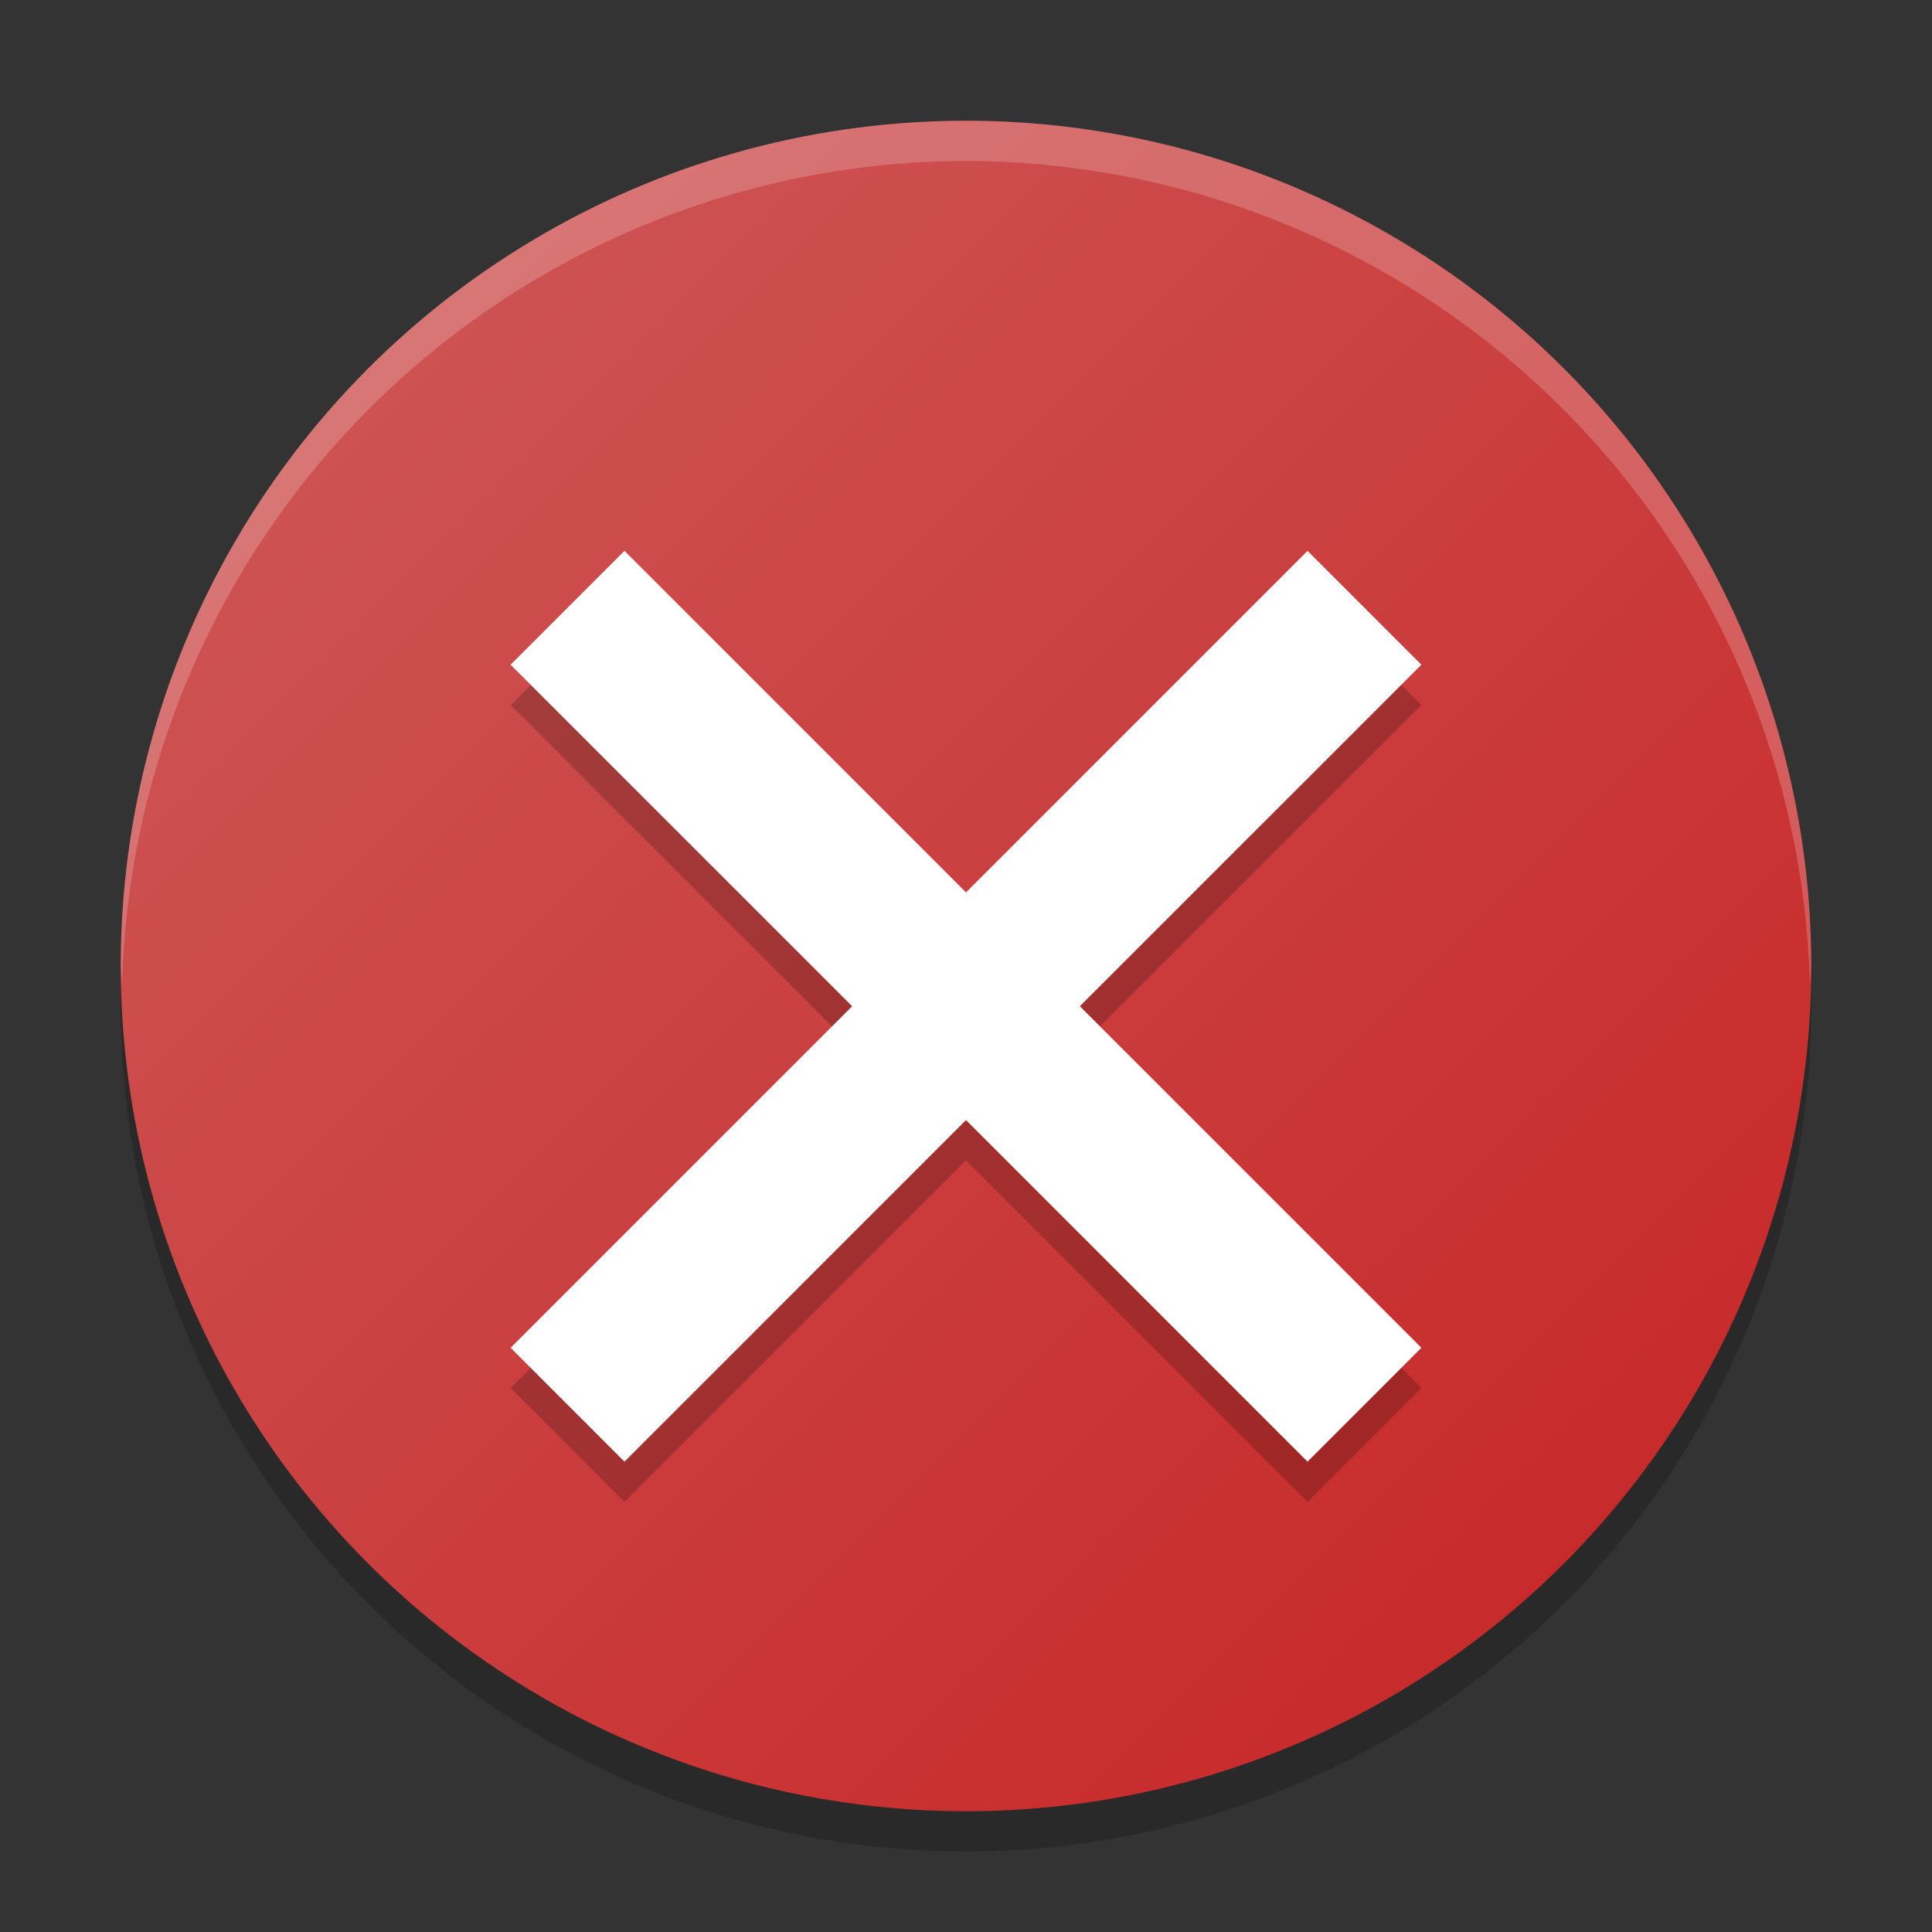 <?xml version="1.0" encoding="UTF-8" standalone="no"?>
<!-- Created with Inkscape (http://www.inkscape.org/) -->

<svg
   width="48"
   height="48"
   viewBox="0 0 48 48"
   version="1.1"
   id="svg5"
   sodipodi:docname="dialog-eooro.svg"
   inkscape:version="1.2.1 (9c6d41e410, 2022-07-14)"
   xmlns:inkscape="http://www.inkscape.org/namespaces/inkscape"
   xmlns:sodipodi="http://sodipodi.sourceforge.net/DTD/sodipodi-0.dtd"
   xmlns:xlink="http://www.w3.org/1999/xlink"
   xmlns="http://www.w3.org/2000/svg"
   xmlns:svg="http://www.w3.org/2000/svg">
  <rect x="0" y="0" width="48" height="48" fill="#333333" stroke="none"/>
  <sodipodi:namedview
     id="namedview7"
     pagecolor="#ffffff"
     bordercolor="#666666"
     borderopacity="1.0"
     inkscape:showpageshadow="2"
     inkscape:pageopacity="0.0"
     inkscape:pagecheckerboard="0"
     inkscape:deskcolor="#d1d1d1"
     inkscape:document-units="px"
     showgrid="false"
     inkscape:zoom="9.488095"
     inkscape:cx="24.082811"
     inkscape:cy="27.982435"
     inkscape:window-width="1920"
     inkscape:window-height="1007"
     inkscape:window-x="0"
     inkscape:window-y="0"
     inkscape:window-maximized="1"
     inkscape:current-layer="svg5" />
  <defs
     id="defs2">
    <linearGradient
       inkscape:collect="always"
       xlink:href="#linearGradient5312"
       id="linearGradient2881"
       x1="29"
       y1="29"
       x2="3"
       y2="3"
       gradientUnits="userSpaceOnUse"
       gradientTransform="matrix(1.615,0,0,1.615,-1.846,-1.846)" />
    <linearGradient
       inkscape:collect="always"
       id="linearGradient5312">
      <stop
         style="stop-color:#c72222;stop-opacity:1;"
         offset="0"
         id="stop5308" />
      <stop
         style="stop-color:#cf5b5b;stop-opacity:1;"
         offset="1"
         id="stop5310" />
    </linearGradient>
  </defs>
  <circle
     style="opacity:0.2;fill:#000000;fill-opacity:1;stroke:none;stroke-width:3.231;stroke-linecap:round;stroke-linejoin:round;stroke-dasharray:none;stroke-opacity:1"
     id="path2871"
     cx="24"
     cy="25"
     r="21" />
  <circle
     style="fill:url(#linearGradient2881);fill-opacity:1.0;stroke:none;stroke-width:3.231;stroke-linecap:round;stroke-linejoin:round;stroke-dasharray:none;stroke-opacity:1"
     id="path2873"
     cx="24"
     cy="24"
     r="21" />
  <path
     id="rect1221"
     style="opacity:0.2;fill:#000000;stroke-width:3;stroke-linecap:round;stroke-linejoin:round"
     d="M 12.686,17.515 21.172,26 12.686,34.485 15.515,37.314 24,28.828 32.485,37.314 35.314,34.485 26.828,26 35.314,17.515 32.485,14.686 24,23.172 15.515,14.686 Z" />
  <path
     id="rect1223"
     style="opacity:1;fill:#ffffff;stroke-width:3;stroke-linecap:round;stroke-linejoin:round"
     d="M 12.686,16.515 21.172,25 12.686,33.485 15.515,36.314 24,27.828 32.485,36.314 35.314,33.485 26.828,25 35.314,16.515 32.485,13.686 24,22.172 15.515,13.686 Z" />
  <path
     id="path654"
     style="opacity:0.2;fill:#ffffff;stroke-width:5.727;stroke-linecap:round;stroke-linejoin:round"
     d="M 24 3 A 21 21 0 0 0 3 24 A 21 21 0 0 0 3.033 24.486 A 21 21 0 0 1 24 4 A 21 21 0 0 1 44.965 24.479 A 21 21 0 0 0 45 24 A 21 21 0 0 0 24 3 z " />
</svg>
